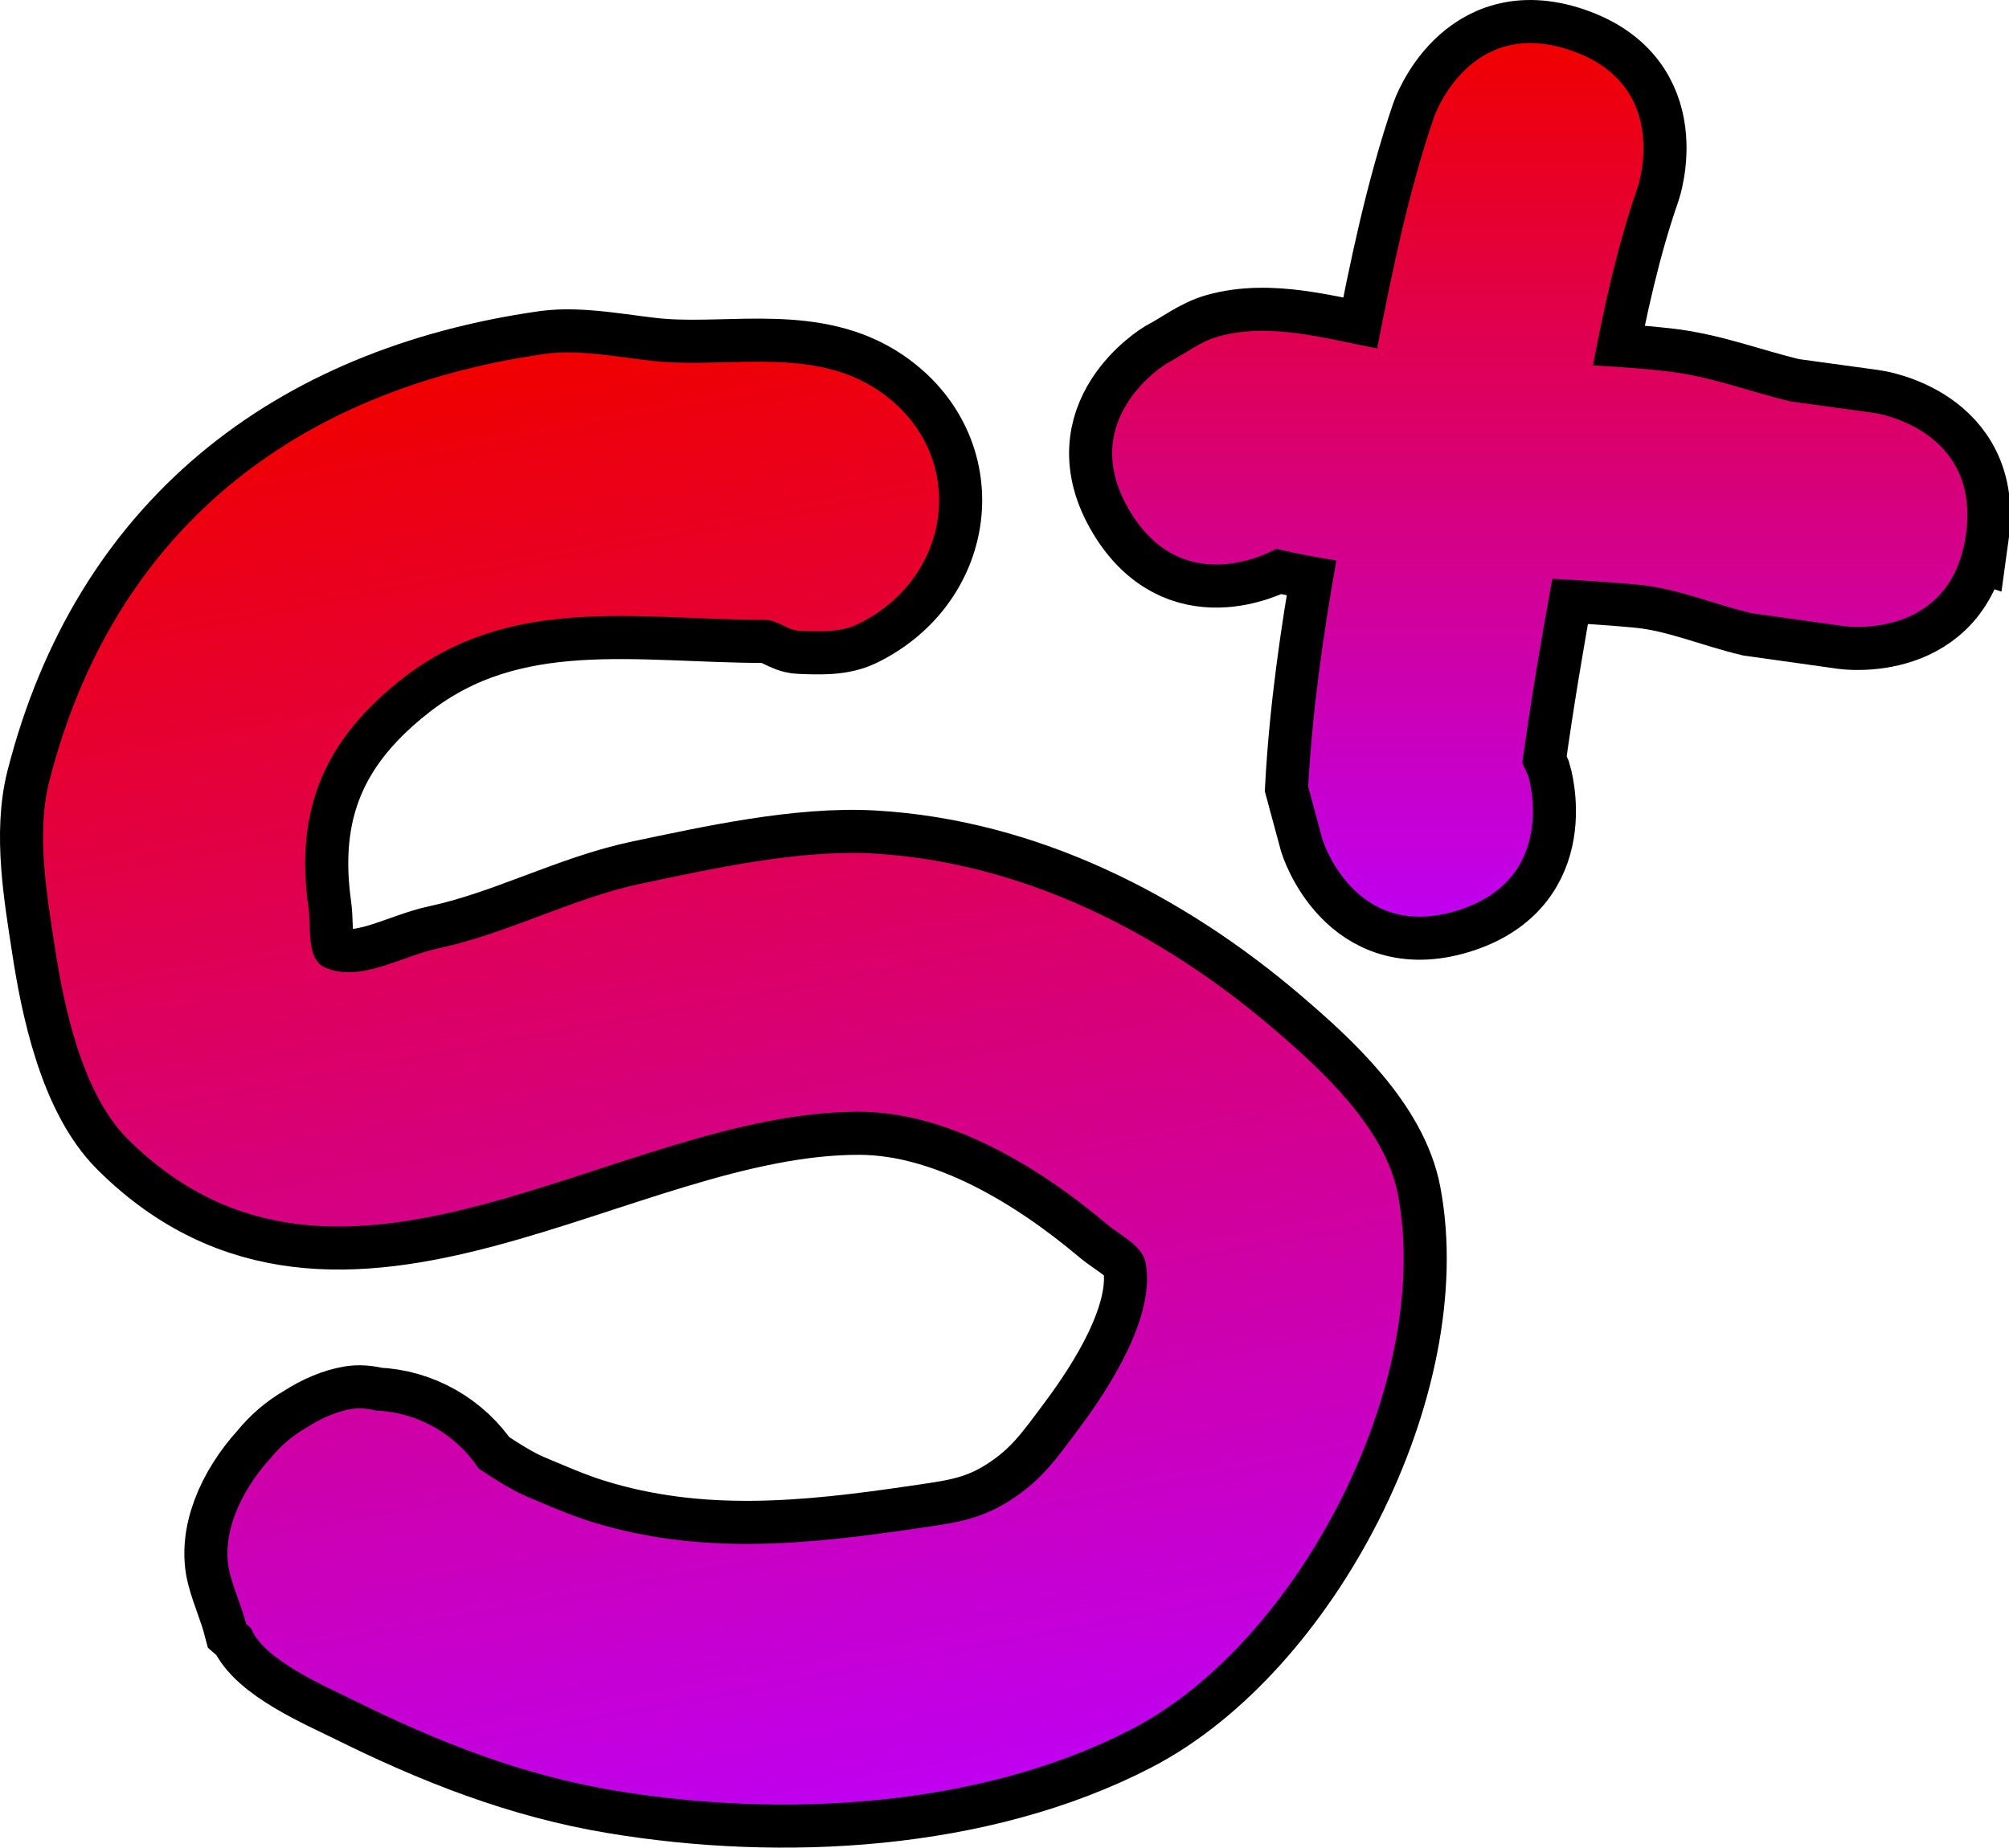 <svg version="1.1" xmlns="http://www.w3.org/2000/svg" xmlns:xlink="http://www.w3.org/1999/xlink" width="233.191" height="214.493" viewBox="0,0,233.191,214.493"><defs><linearGradient x1="201.495" y1="105.063" x2="233.609" y2="274.669" gradientUnits="userSpaceOnUse" id="color-1"><stop offset="0" stop-color="#f00000"/><stop offset="1" stop-color="#c000f0"/></linearGradient><linearGradient x1="331.56" y1="78.006" x2="290.656" y2="169.241" gradientUnits="userSpaceOnUse" id="color-2"><stop offset="0" stop-color="#f00000"/><stop offset="1" stop-color="#c000f0"/></linearGradient><linearGradient x1="201.495" y1="105.063" x2="233.609" y2="274.669" gradientUnits="userSpaceOnUse" id="color-3"><stop offset="0" stop-color="#f00000"/><stop offset="1" stop-color="#c000f0"/></linearGradient><linearGradient x1="311.901" y1="70.038" x2="311.901" y2="171.454" gradientUnits="userSpaceOnUse" id="color-4"><stop offset="0" stop-color="#f00000"/><stop offset="1" stop-color="#c000f0"/></linearGradient></defs><g transform="translate(-133.178,-65.038)"><g data-paper-data="{&quot;isPaintingLayer&quot;:true}" fill-rule="nonzero" stroke-linecap="butt" stroke-linejoin="miter" stroke-miterlimit="10" stroke-dasharray="" stroke-dashoffset="0" style="mix-blend-mode: normal"><path d="M161.755,253.569c-0.515,-1.969 -1.367,-3.839 -1.882,-5.808c-1.142,-4.364 1.13,-9.512 4.668,-13.391c1.161,-1.441 2.589,-2.672 4.229,-3.61c1.714,-1.106 3.511,-1.873 5.241,-2.158c0.86,-0.142 1.796,-0.059 2.784,0.19c4.872,0.183 9.32,2.745 11.953,6.739c2.041,1.358 3.992,2.581 5.709,3.299c2.435,1.018 4.857,2.089 7.377,2.874c12.566,3.912 24.871,2.669 37.688,0.781c4.229,-0.623 7.18,-0.928 10.73,-3.156c3.806,-2.389 5.534,-4.921 8.275,-8.599c3.397,-4.558 8.735,-12.763 7.651,-18.996c-0.367,-2.113 -2.878,-3.2 -4.518,-4.582c-7.729,-6.517 -18.222,-13.012 -28.702,-13.05c-28.111,-0.102 -60.217,27.77 -84.938,3.18c-5.383,-5.354 -7.46,-15.614 -8.495,-22.404c-0.879,-5.769 -2.174,-13.086 -0.626,-19.148c7.407,-29.009 28.459,-45.465 57.562,-49.615c4.29,-0.612 9.739,0.64 13.651,0.928c8.239,0.605 17.671,-1.695 25.088,3.361c10.425,7.106 8.825,21.596 -2.451,27.09c-2.042,0.995 -4.499,0.863 -6.769,0.776c-1.383,-0.053 -2.57,-1.268 -3.954,-1.268c-14.723,-0.007 -29.456,-3.037 -42.012,6.717c-9.089,7.06 -12.651,15.184 -11.032,26.672c0.337,2.389 -0.282,6.016 1.931,6.976c4.086,1.772 8.815,-1.314 13.17,-2.243c8.062,-1.721 15.593,-5.843 23.514,-7.505c8.145,-1.709 18.366,-3.989 26.941,-3.496c17.399,1.001 33.457,9.201 46.516,20.385c5.523,4.729 12.919,11.467 14.391,19.237c4.121,21.764 -11.527,52.024 -30.951,62.055c-17.695,9.138 -40.592,10.334 -59.963,7.108c-10.828,-1.803 -20.576,-5.665 -30.378,-10.526c-3.151,-1.563 -10.399,-4.641 -11.827,-8.312z" fill="url(#color-1)" stroke="#000000" stroke-width="10"/><path d="M361.369,127.074c-1.72,12.381 -14.101,10.661 -14.101,10.661l-10.814,-1.517c-4.34,-1.034 -8.554,-2.859 -13.003,-3.286c-3.343,-0.321 -6.716,-0.522 -10.098,-0.695c-1.294,7.088 -2.486,14.185 -3.483,21.367l0.7,1.519c0,0 3.681,11.946 -8.264,15.627c-11.946,3.681 -15.627,-8.264 -15.627,-8.264l-1.656,-6.125c0.488,-8.882 1.733,-17.578 3.27,-26.251c-2.342,-0.381 -4.674,-0.826 -6.986,-1.352c-1.356,0.743 -11.024,5.565 -16.987,-4.389c-6.424,-10.723 4.298,-17.147 4.298,-17.147c1.998,-1.042 3.823,-2.518 5.993,-3.125c5.981,-1.672 12.513,0.263 18.417,1.391c1.763,-9.063 3.626,-18.121 6.596,-26.844c0,0 4.066,-11.82 15.886,-7.754c11.82,4.066 7.754,15.886 7.754,15.886c-2.338,6.712 -3.84,13.677 -5.191,20.673c2.813,0.158 5.618,0.359 8.404,0.667c5.226,0.576 9.583,2.343 14.596,3.533l9.636,1.324c0,0 12.381,1.72 10.661,14.101z" fill="url(#color-2)" stroke="#000000" stroke-width="10"/><path d="M161.755,253.569c-0.515,-1.969 -1.367,-3.839 -1.882,-5.808c-1.142,-4.364 1.13,-9.512 4.668,-13.391c1.161,-1.441 2.589,-2.672 4.229,-3.61c1.714,-1.106 3.511,-1.873 5.241,-2.158c0.86,-0.142 1.796,-0.059 2.784,0.19c4.872,0.183 9.32,2.745 11.953,6.739c2.041,1.358 3.992,2.581 5.709,3.299c2.435,1.018 4.857,2.089 7.377,2.874c12.566,3.912 24.871,2.669 37.688,0.781c4.229,-0.623 7.18,-0.928 10.73,-3.156c3.806,-2.389 5.534,-4.921 8.275,-8.599c3.397,-4.558 8.735,-12.763 7.651,-18.996c-0.367,-2.113 -2.878,-3.2 -4.518,-4.582c-7.729,-6.517 -18.222,-13.012 -28.702,-13.05c-28.111,-0.102 -60.217,27.77 -84.938,3.18c-5.383,-5.354 -7.46,-15.614 -8.495,-22.404c-0.879,-5.769 -2.174,-13.086 -0.626,-19.148c7.407,-29.009 28.459,-45.465 57.562,-49.615c4.29,-0.612 9.739,0.64 13.651,0.928c8.239,0.605 17.671,-1.695 25.088,3.361c10.425,7.106 8.825,21.596 -2.451,27.09c-2.042,0.995 -4.499,0.863 -6.769,0.776c-1.383,-0.053 -2.57,-1.268 -3.954,-1.268c-14.723,-0.007 -29.456,-3.037 -42.012,6.717c-9.089,7.06 -12.651,15.184 -11.032,26.672c0.337,2.389 -0.282,6.016 1.931,6.976c4.086,1.772 8.815,-1.314 13.17,-2.243c8.062,-1.721 15.593,-5.843 23.514,-7.505c8.145,-1.709 18.366,-3.989 26.941,-3.496c17.399,1.001 33.457,9.201 46.516,20.385c5.523,4.729 12.919,11.467 14.391,19.237c4.121,21.764 -11.527,52.024 -30.951,62.055c-17.695,9.138 -40.592,10.334 -59.963,7.108c-10.828,-1.803 -20.576,-5.665 -30.378,-10.526c-3.151,-1.563 -10.399,-4.641 -11.827,-8.312z" fill="url(#color-3)" stroke="none" stroke-width="0.5"/><path d="M361.369,127.074c-1.72,12.381 -14.101,10.661 -14.101,10.661l-10.814,-1.517c-4.34,-1.034 -8.554,-2.859 -13.003,-3.286c-3.343,-0.321 -6.716,-0.522 -10.098,-0.695c-1.294,7.088 -2.486,14.185 -3.483,21.367l0.7,1.519c0,0 3.681,11.946 -8.264,15.627c-11.946,3.681 -15.627,-8.264 -15.627,-8.264l-1.656,-6.125c0.488,-8.882 1.733,-17.578 3.27,-26.251c-2.342,-0.381 -4.674,-0.826 -6.986,-1.352c-1.356,0.743 -11.024,5.565 -16.987,-4.389c-6.424,-10.723 4.298,-17.147 4.298,-17.147c1.998,-1.042 3.823,-2.518 5.993,-3.125c5.981,-1.672 12.513,0.263 18.417,1.391c1.763,-9.063 3.626,-18.121 6.596,-26.844c0,0 4.066,-11.82 15.886,-7.754c11.82,4.066 7.754,15.886 7.754,15.886c-2.338,6.712 -3.84,13.677 -5.191,20.673c2.813,0.158 5.618,0.359 8.404,0.667c5.226,0.576 9.583,2.343 14.596,3.533l9.636,1.324c0,0 12.381,1.72 10.661,14.101z" fill="url(#color-4)" stroke="none" stroke-width="0.5"/></g></g></svg>